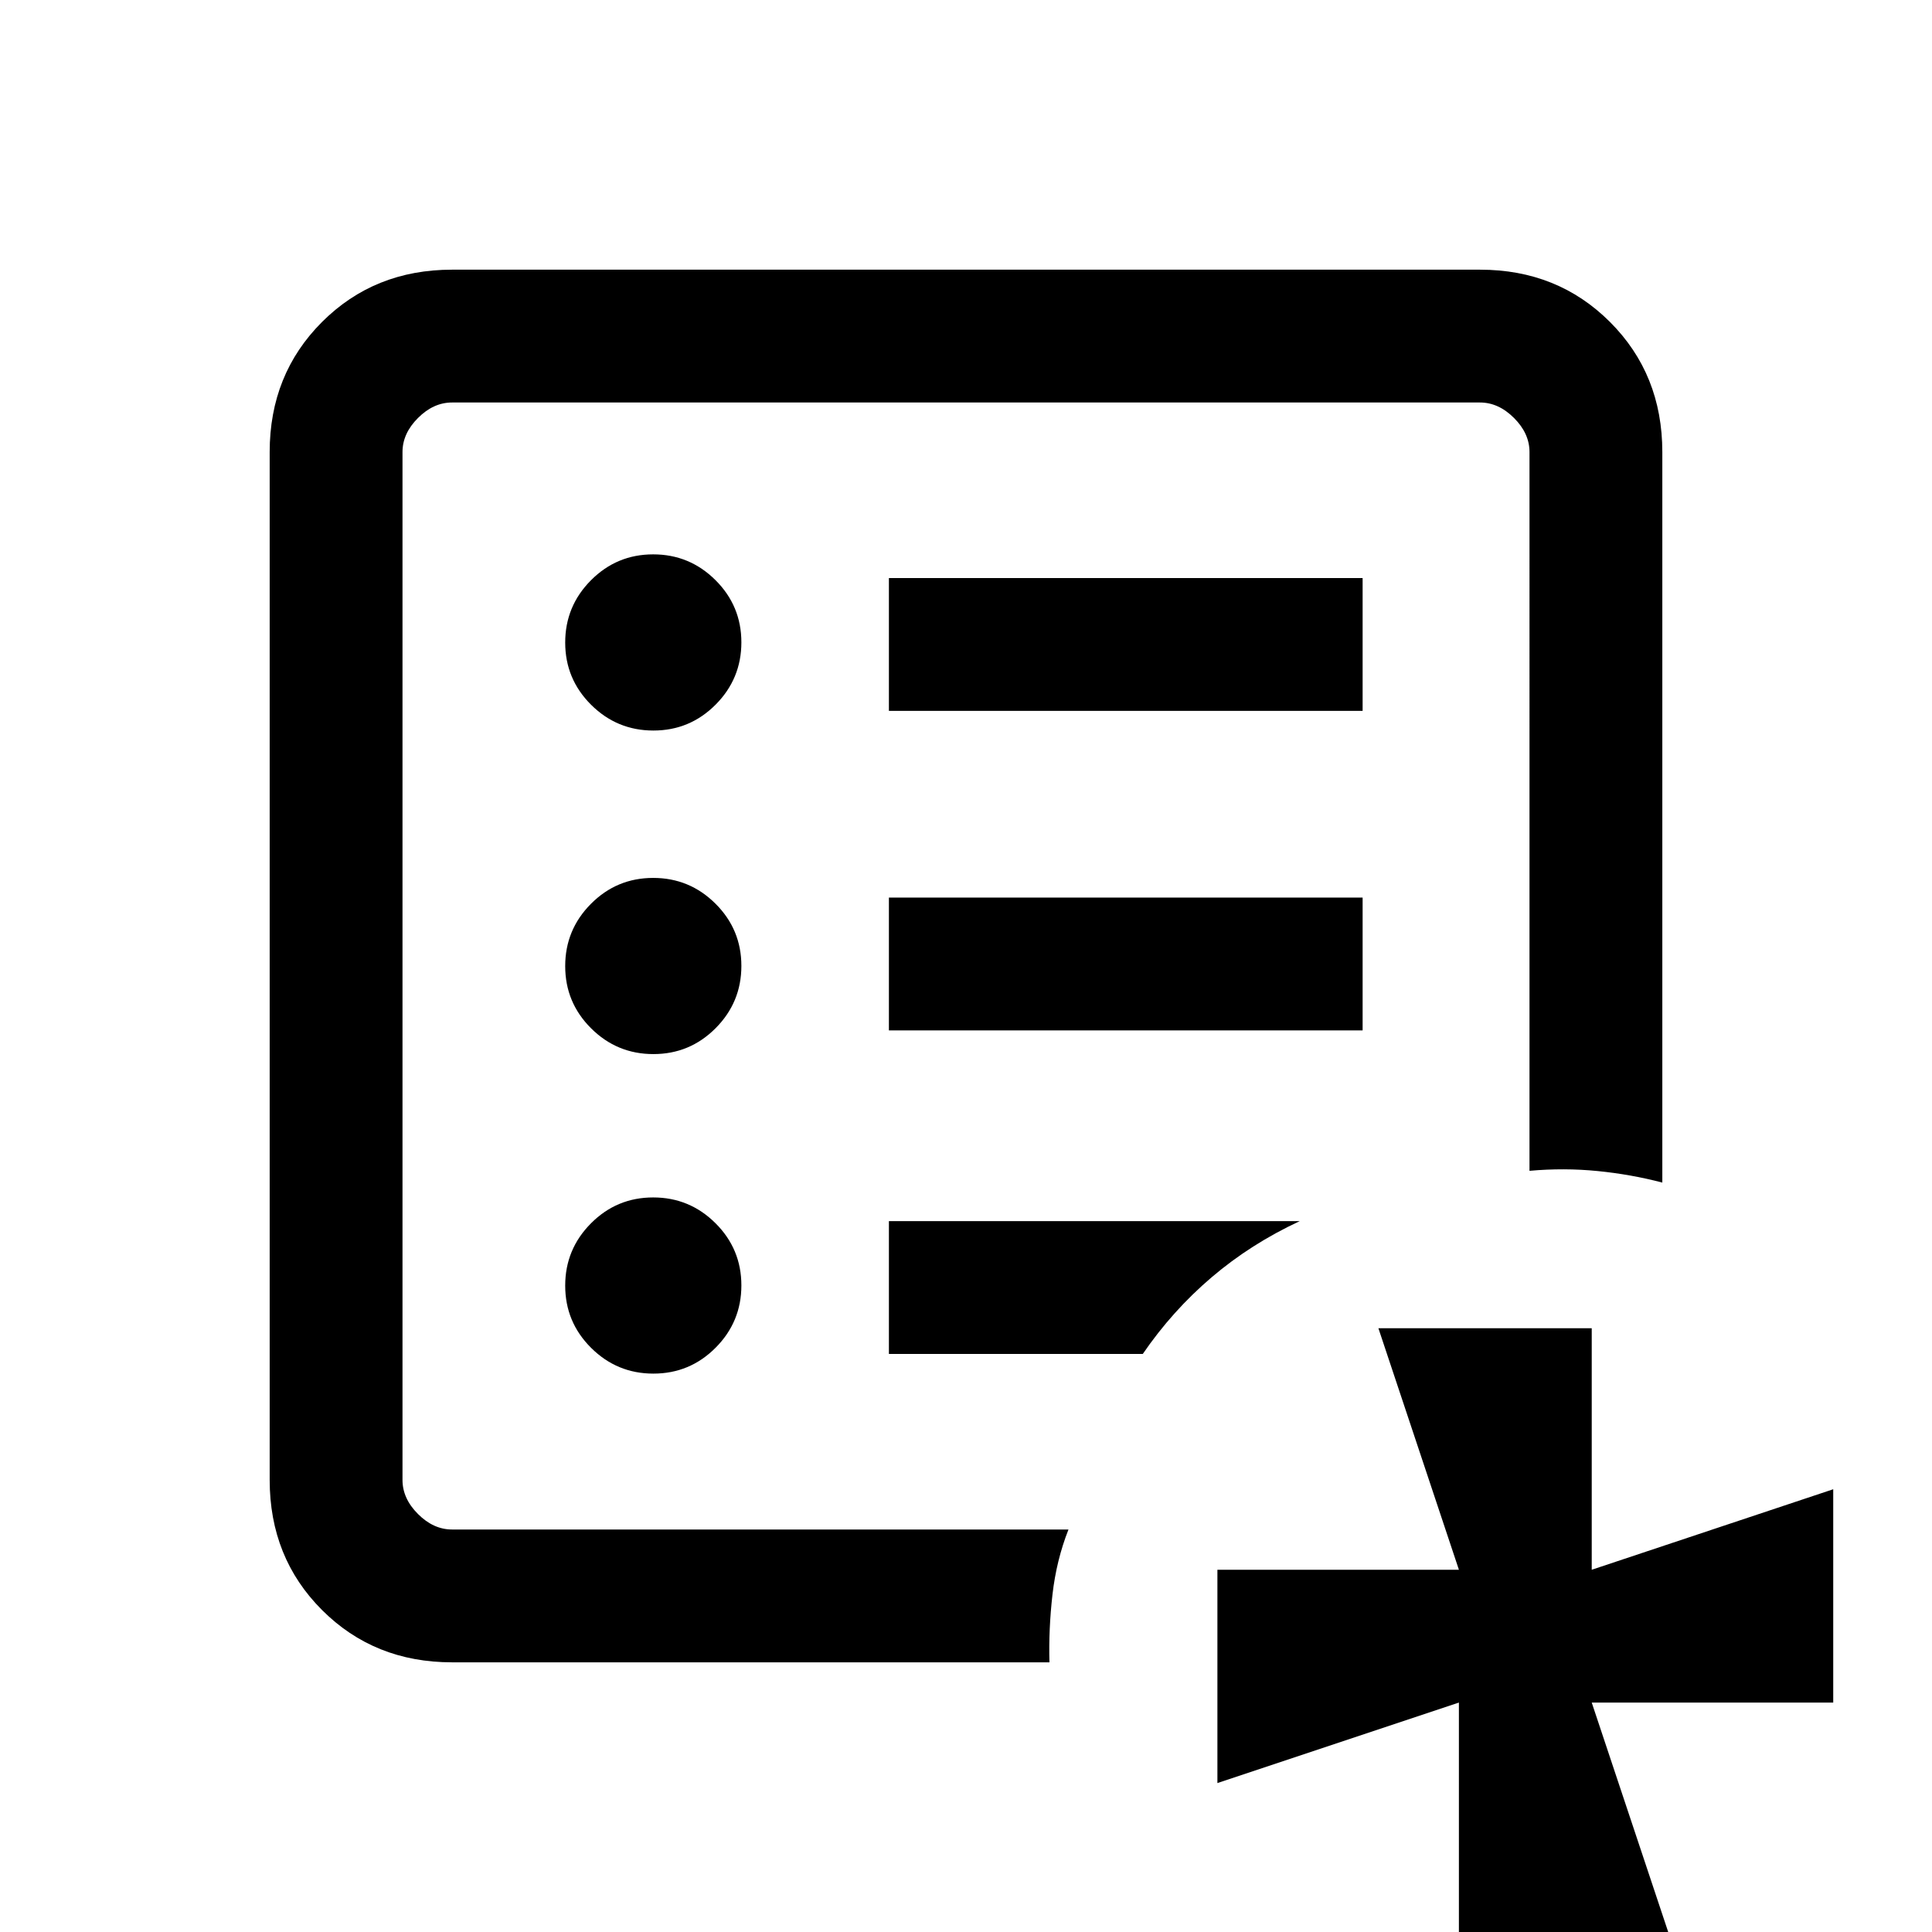 <svg xmlns="http://www.w3.org/2000/svg" height="24" viewBox="0 96 960 960" width="24"><path d="M200 856V296v560Zm24.615 66Q186 922 160 896q-26-26-26-64.615v-510.77Q134 282 160 256q26-26 64.615-26h510.77Q774 230 800 256q26 26 26 64.615v363q-15.538-4.077-32.154-5.73-16.615-1.654-33.846-.116V320.615q0-9.23-7.692-16.923Q744.615 296 735.385 296h-510.77q-9.23 0-16.923 7.692Q200 311.385 200 320.615v510.77q0 9.23 7.692 16.923Q215.385 856 224.615 856h306.308q-6 15.231-7.953 32.322-1.952 17.091-1.509 33.678H224.615Zm606.308 140h-106V942l-120 40V876h120l-40-120h106v120l120-40v106h-120l40 120ZM324.669 778.539q18.1 0 30.908-12.862t12.808-30.962q0-18.1-12.862-30.907Q342.661 691 324.561 691t-30.907 12.862q-12.808 12.861-12.808 30.961 0 18.1 12.862 30.908 12.861 12.808 30.961 12.808Zm0-158.77q18.1 0 30.908-12.861 12.808-12.862 12.808-30.962t-12.862-30.908q-12.862-12.807-30.962-12.807t-30.907 12.861q-12.808 12.862-12.808 30.962t12.862 30.908q12.861 12.807 30.961 12.807Zm0-160.769q18.1 0 30.908-12.862 12.808-12.861 12.808-30.961 0-18.1-12.862-30.908t-30.962-12.808q-18.1 0-30.907 12.862-12.808 12.862-12.808 30.962t12.862 30.907Q306.569 459 324.669 459Zm117.023 149h235.385v-66H441.692v66Zm0-158.769h235.385v-66H441.692v66Zm0 319.538h126.154q14.692-21.461 34.192-38.077 19.5-16.615 43.808-27.923H441.692v66Z"/></svg>